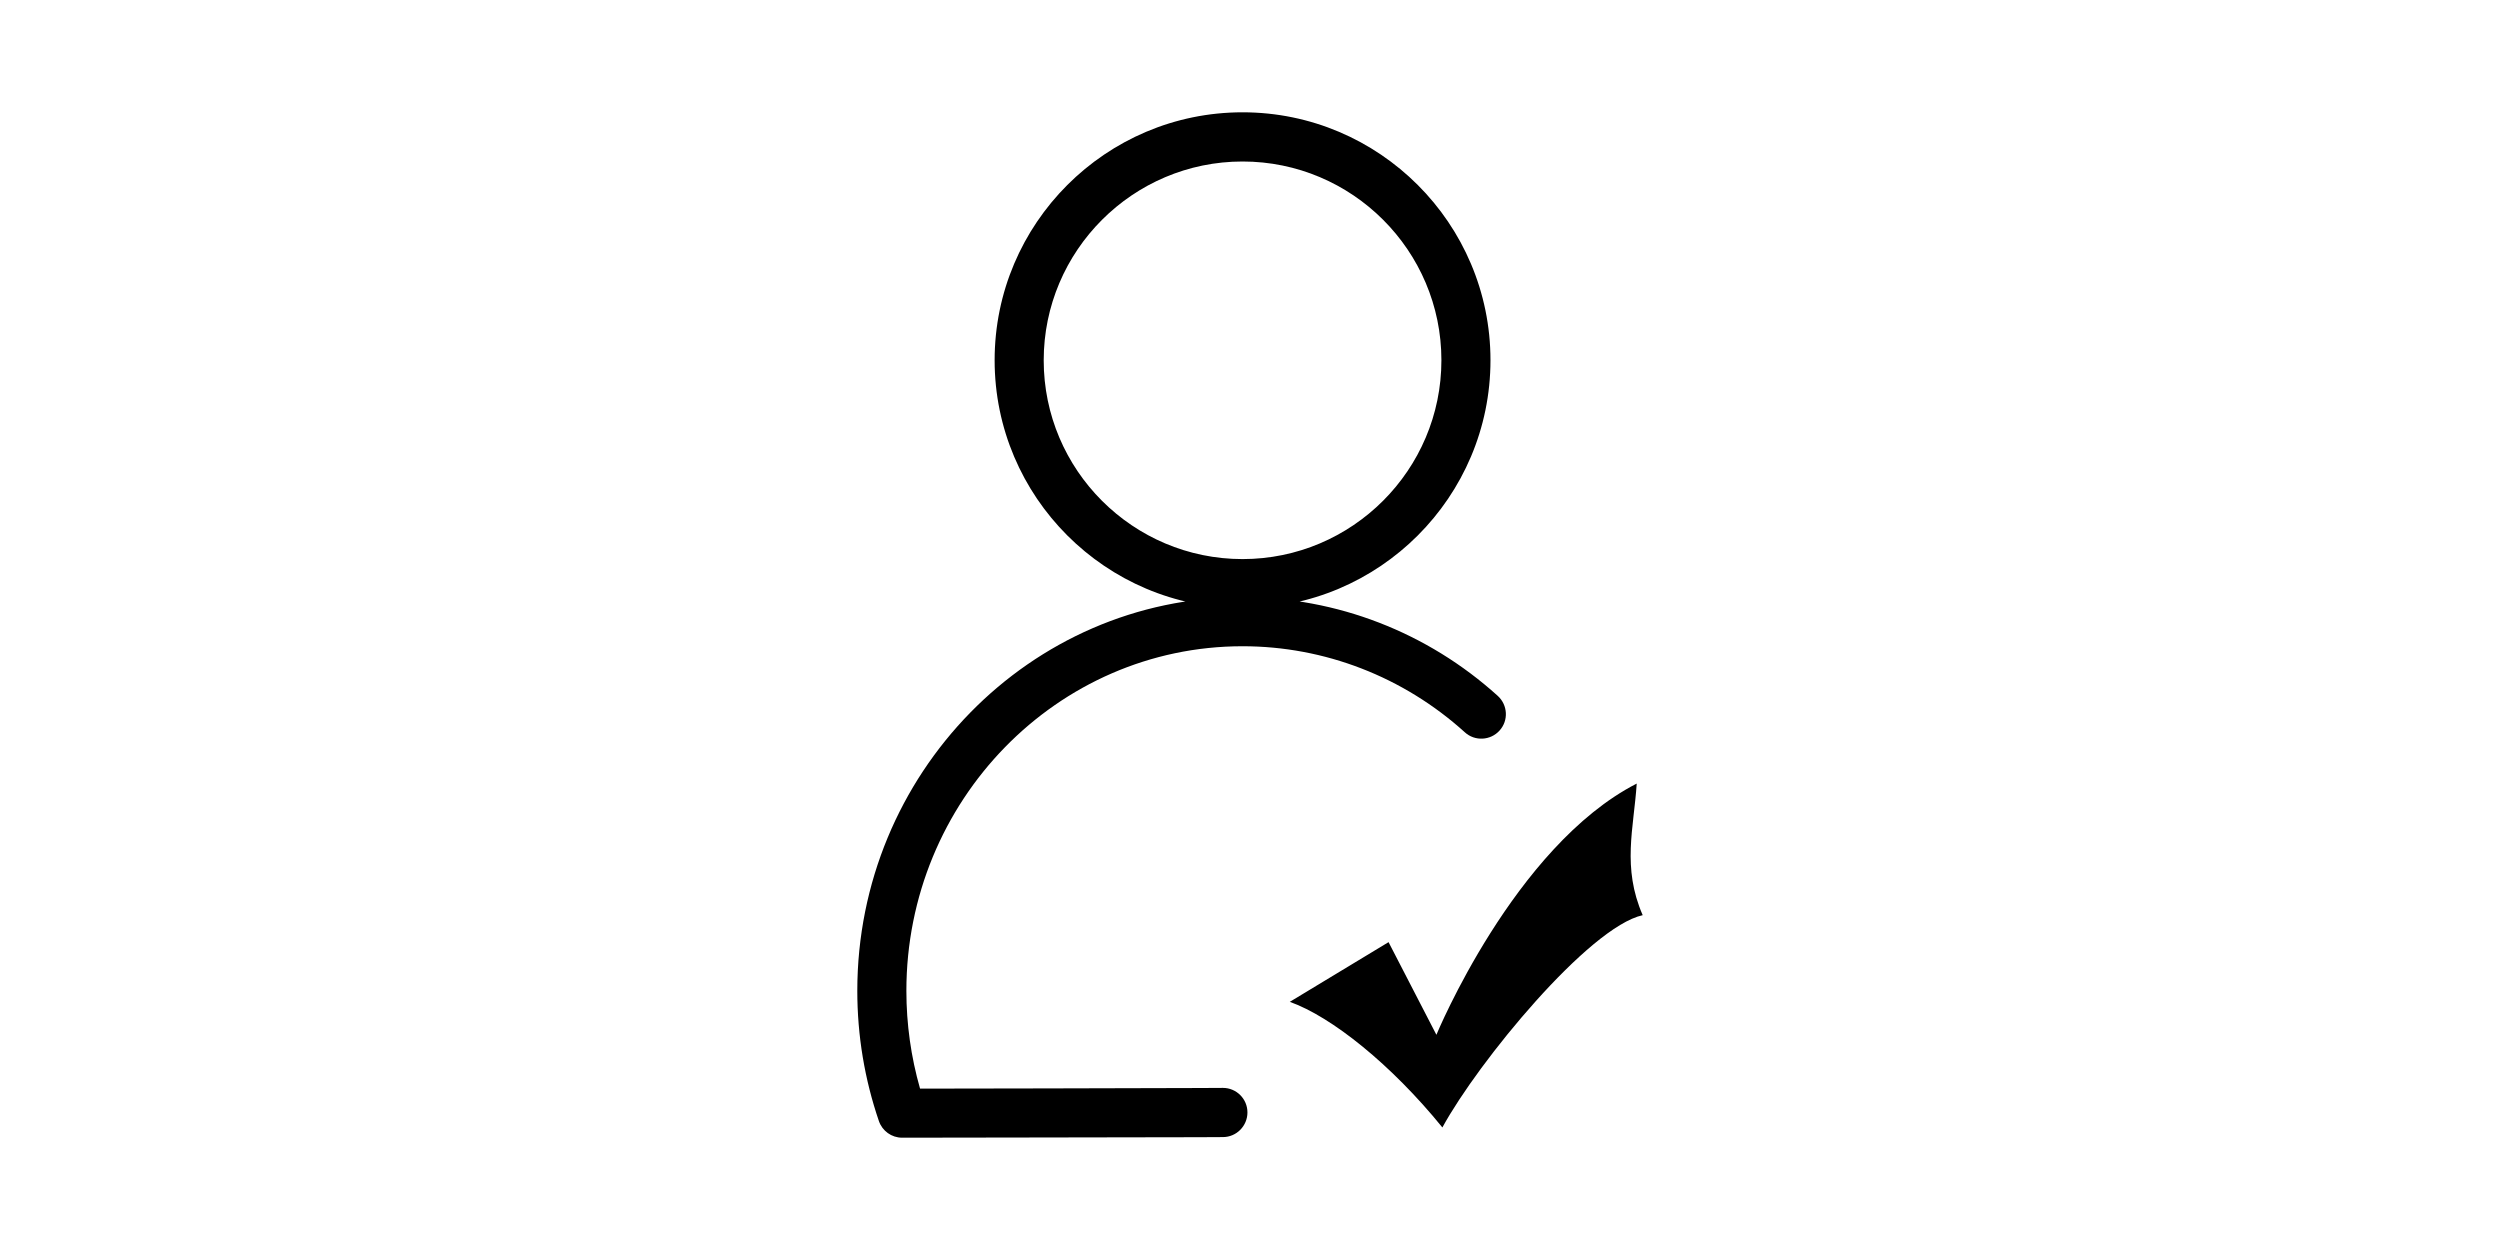 <?xml version="1.0" standalone="no"?><!DOCTYPE svg PUBLIC "-//W3C//DTD SVG 1.1//EN" "http://www.w3.org/Graphics/SVG/1.1/DTD/svg11.dtd"><svg class="icon" height="512" viewBox="0 0 1024 1024" version="1.1" xmlns="http://www.w3.org/2000/svg"><path d="M505.9 498.2c-112 0-203.1-91.1-203.1-203.1S393.9 92 505.9 92 709 183.1 709 295.1s-91.1 203.1-203.1 203.1z m0-365.9c-89.8 0-162.9 73.1-162.9 162.9S416.1 458 505.9 458c89.8 0 162.9-73.1 162.9-162.9s-73.1-162.8-162.9-162.8zM227 932c-8.6 0-16.2-5.5-19-13.6-11.7-34.2-17.7-70.1-17.7-106.7 0-177.8 141.6-322.5 315.6-322.5 77.1 0 151.4 28.7 209.1 80.9 8.2 7.5 8.9 20.2 1.4 28.4-7.4 8.2-20.2 8.9-28.4 1.4-50.3-45.5-115-70.5-182.1-70.5-151.9 0-275.4 126.6-275.4 282.3 0 27.3 3.8 54.2 11.2 80.1 59.1 0 141.3-0.3 228.4-0.5l19.6-0.1h0.1c11.1 0 20.1 9 20.1 20.1 0 11.1-9 20.2-20.1 20.2l-19.6 0.1c-94.6 0.1-183.5 0.4-243.2 0.4zM625.5 771.8l39.2 75.9s63.7-154.3 164.1-205.8c-2.4 36.7-12.2 68.6 4.9 107.8-44.1 9.8-134.7 120-164.1 173.9-41.7-51.4-90.7-90.7-125-102.9l80.9-48.9m0 0z" /></svg>